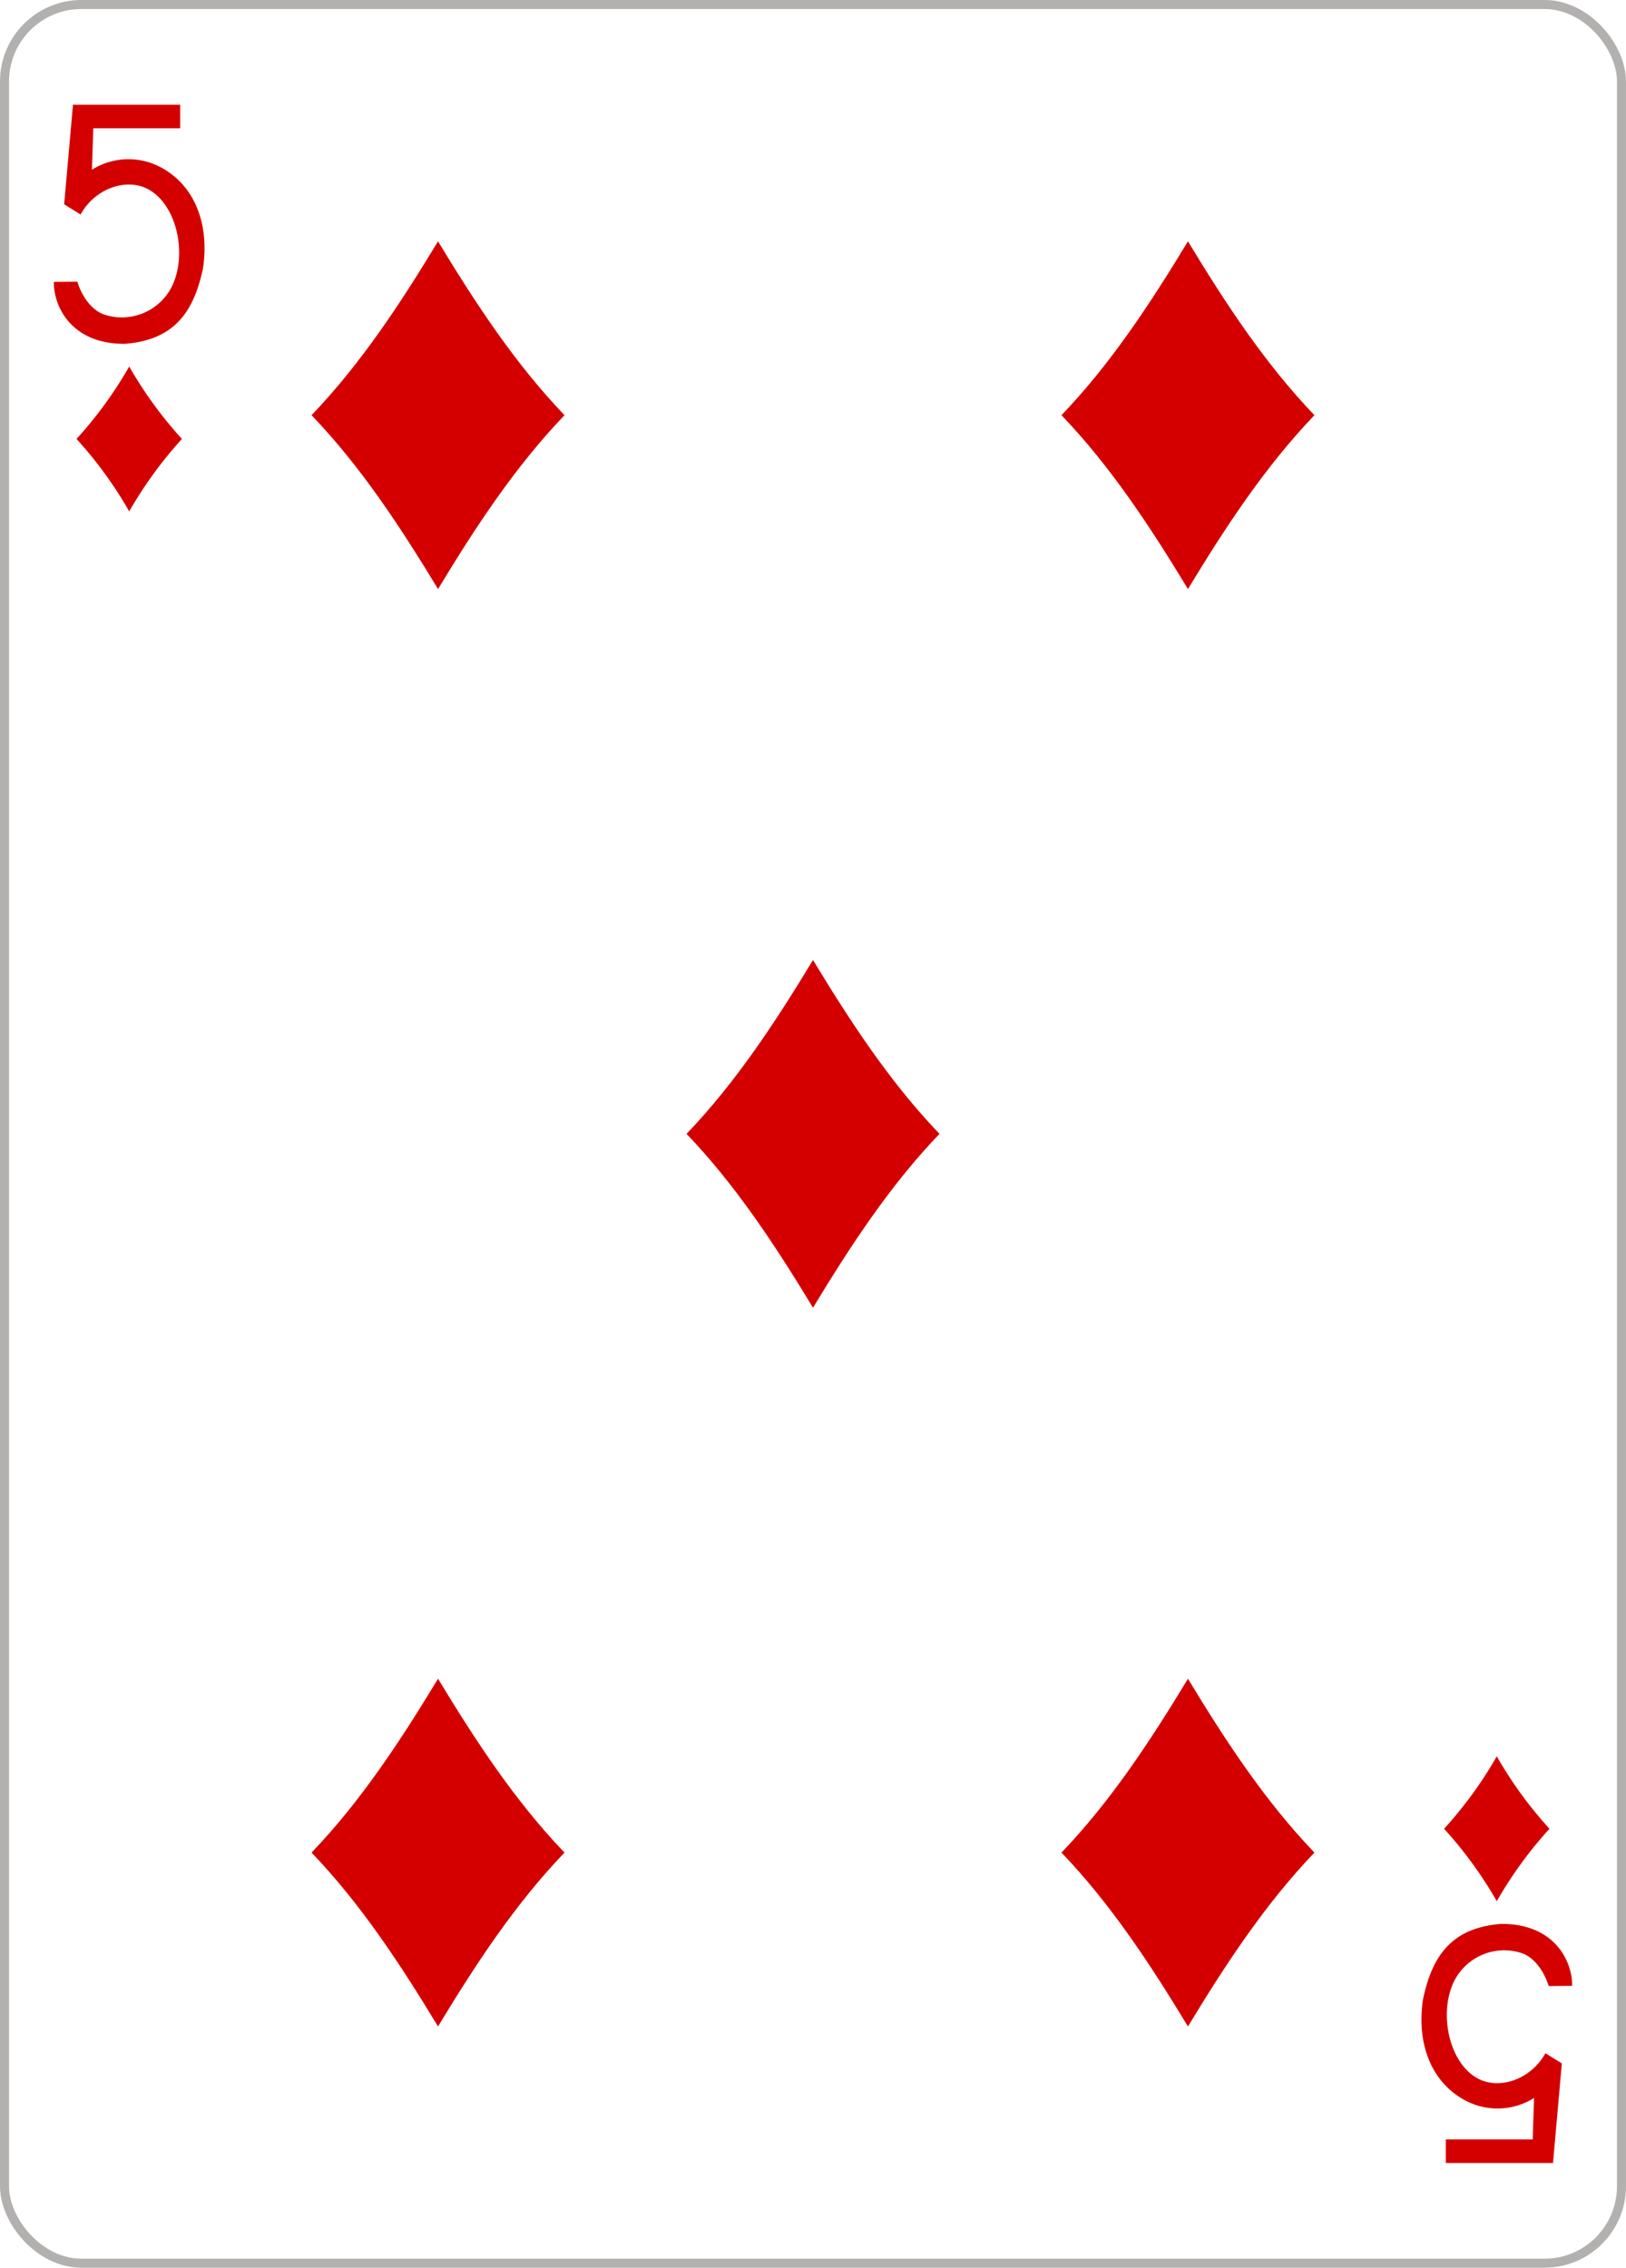 <svg xmlns="http://www.w3.org/2000/svg" xmlns:xlink="http://www.w3.org/1999/xlink" viewBox="0 0 179.579 250.446"><defs><pattern id="3da79af8-6d96-4d6b-95ff-e89901bcb453" data-name="pattern17594" width="595.276" height="841.89" patternTransform="matrix(0.8, 0, 0, -0.8, -615.4, 967.046)" patternUnits="userSpaceOnUse" viewBox="0 0 595.276 841.89"><rect width="595.276" height="841.89" fill="none"/></pattern></defs><title>5D</title><g id="df14e7a7-58f4-4da4-b158-39d82a4888a2" data-name="Layer 2"><g id="8f309f29-8134-4e67-b36e-41ea1e78493c" data-name="Diamonds"><g id="da4c1342-21f6-4708-93b6-713004254f9b" data-name="5D"><g id="322a9850-08fb-4952-be4e-ba88b0ff71be" data-name="g100927"><rect id="a0a36c0d-4206-4e32-839a-e6d90e3f4119" data-name="rect6043" x="0.498" y="0.498" width="178.583" height="249.449" rx="8.504" ry="8.504" fill="#fff" stroke="#b3b0b0" stroke-width="0.997"/><path id="dcc3238c-6e96-458d-af8a-8b0ed0133e65" data-name="path6722-9" d="M14.272,56.477a45.169,45.169,0,0,0-5.82-8,45.169,45.169,0,0,0,5.82-8,45.119,45.119,0,0,0,5.82,8A45.119,45.119,0,0,0,14.272,56.477Z" fill="#d40000"/><path id="dca7bd3e-7292-4da6-81b9-350487f7e49f" data-name="path6724-6" d="M131.2,65.054c-4.149-6.851-8.514-13.511-13.969-19.2,5.455-5.688,9.82-12.348,13.969-19.2,4.149,6.852,8.514,13.512,13.968,19.2C139.717,51.543,135.352,58.2,131.2,65.054Z" fill="#d40000"/><path id="c197536b-fff9-407b-a4ab-871f16952b53" data-name="path6726-3" d="M165.308,209.969a45.124,45.124,0,0,0-5.821-8,45.124,45.124,0,0,0,5.821-8,45.069,45.069,0,0,0,5.82,8A45.069,45.069,0,0,0,165.308,209.969Z" fill="#d40000"/><path id="65a445a7-2610-4dd2-97ef-78bcc39f361b" data-name="path6728-7" d="M48.376,65.054c-4.149-6.851-8.514-13.511-13.968-19.2,5.454-5.688,9.819-12.348,13.968-19.2,4.149,6.852,8.514,13.512,13.969,19.2C56.89,51.543,52.525,58.2,48.376,65.054Z" fill="#d40000"/><path id="b0c2743e-d736-431d-88f7-1116e443627b" data-name="path6736-0" d="M89.79,144.423c-4.149-6.852-8.514-13.511-13.969-19.2,5.455-5.689,9.82-12.348,13.969-19.2,4.149,6.852,8.514,13.511,13.968,19.2C98.3,130.912,93.939,137.571,89.79,144.423Z" fill="#d40000"/><path id="9c62c9fc-28d7-425b-b939-d41b66352592" data-name="path6744-9" d="M48.376,223.8c-4.149-6.851-8.514-13.511-13.968-19.2,5.454-5.688,9.819-12.348,13.968-19.2,4.149,6.852,8.514,13.512,13.969,19.2C56.89,210.284,52.525,216.944,48.376,223.8Z" fill="#d40000"/><path id="18ab1c67-baa2-404a-bfe8-43d1919997a0" data-name="path6746-2" d="M131.2,223.8c-4.149-6.852-8.514-13.511-13.969-19.2,5.455-5.689,9.82-12.348,13.969-19.2,4.149,6.852,8.514,13.511,13.968,19.2C139.717,210.29,135.352,216.949,131.2,223.8Z" fill="#d40000"/><path id="5148a6dd-fa17-42f5-a185-dfae08c2e1ce" data-name="path21-9-8-2-7" d="M5.95,31.134l2.588-.025c.493,1.594,1.586,3.213,3.069,3.663a6.187,6.187,0,0,0,7.773-4.133c1.077-3.336-.024-8.02-2.908-9.682-2.391-1.379-5.942-.216-7.573,2.733L7.086,22.561l.973-10.992H19.9v2.6H10.305l-.153,4.579a7.582,7.582,0,0,1,7.3-.425c3.91,1.9,5.726,6.217,4.967,11.307-1.053,5.062-3.376,7.931-8.614,8.34-5.827.054-7.884-4.027-7.859-6.834Z" fill="#d40000"/><path id="110b19c8-edb2-4903-9385-2065c17f122e" data-name="path21-3-0-8-6" d="M173.628,219.312l-2.588.025c-.494-1.594-1.586-3.213-3.069-3.663a6.188,6.188,0,0,0-7.774,4.133c-1.077,3.336.024,8.02,2.909,9.682,2.39,1.379,5.942.216,7.573-2.733l1.812,1.129-.973,10.992H159.679v-2.6h9.594l.152-4.579a7.581,7.581,0,0,1-7.3.425c-3.909-1.9-5.726-6.218-4.967-11.307,1.054-5.062,3.376-7.931,8.614-8.34,5.827-.054,7.884,4.027,7.86,6.833h0Z" fill="#d40000"/></g><rect id="a0ebdcdc-798f-4dd9-be1e-725289ca2e3c" data-name="rect16694" x="0.498" y="0.498" width="178.583" height="249.449" rx="8.504" ry="8.504" opacity="0.08" fill="url(#3da79af8-6d96-4d6b-95ff-e89901bcb453)" style="isolation:isolate"/></g></g></g></svg>